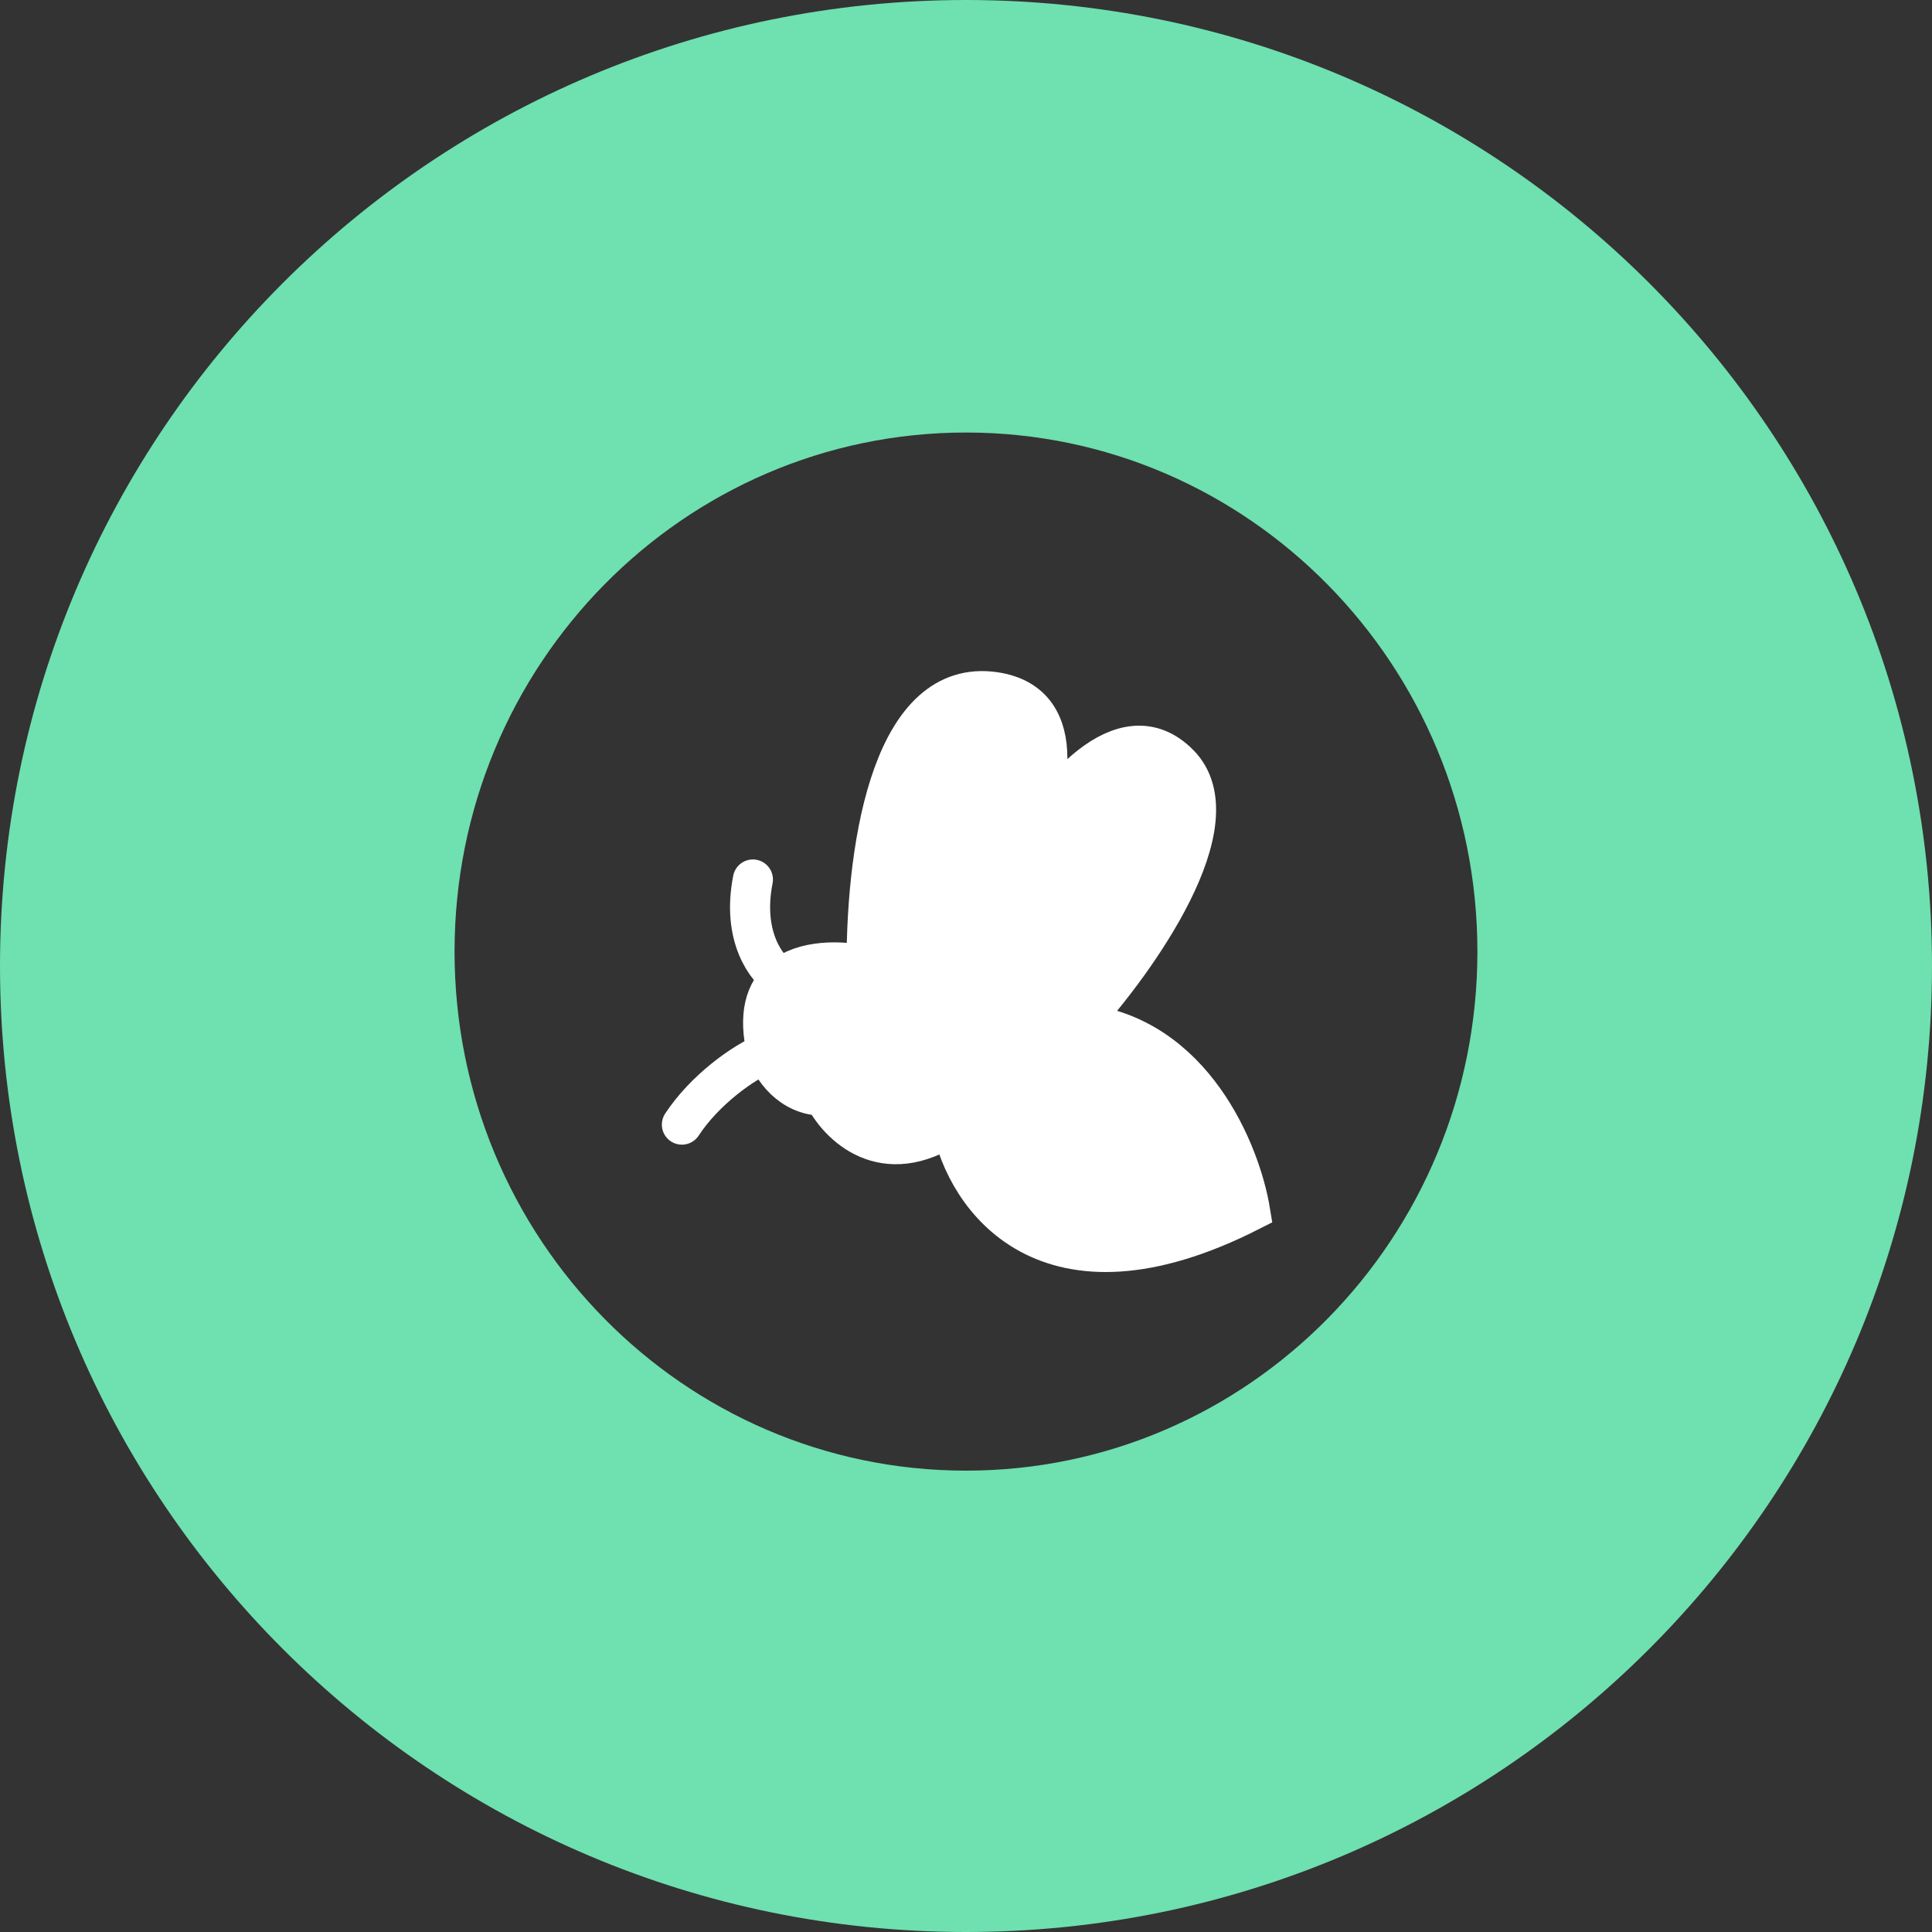 <svg width="40" height="40" viewBox="0 0 40 40" fill="none" xmlns="http://www.w3.org/2000/svg">
<rect x="0" y="0" width="40" height="40" fill="#333333" stroke="none"/>
<path fill-rule="evenodd" clip-rule="evenodd" d="M20 40C31.046 40 40 31.046 40 20C40 8.954 31.046 0 20 0C8.954 0 0 8.954 0 20C0 31.046 8.954 40 20 40ZM20 30.448C25.847 30.448 30.588 25.637 30.588 19.701C30.588 13.767 25.847 8.955 20 8.955C14.152 8.955 9.411 13.767 9.411 19.701C9.411 25.637 14.152 30.448 20 30.448Z" fill="#6FE0B0"/>
<path d="M17.059 22.687C16.353 22.687 15.98 22.09 15.882 21.791C15.689 21.005 15.854 20.529 16.177 20.254C16.638 19.862 17.422 19.883 17.941 20C17.941 17.314 18.529 14.03 20.588 14.328C22.235 14.567 21.667 16.617 21.177 17.612C21.765 16.517 23.235 14.627 24.412 15.821C25.588 17.015 23.529 19.901 22.353 21.194C24.706 21.433 25.686 23.881 25.882 25.075C21.647 27.224 20 24.776 19.706 23.284C18.294 24.239 17.353 23.284 17.059 22.687Z" fill="white"/>
<path d="M15.882 21.791C15.98 22.09 16.353 22.687 17.059 22.687C17.353 23.284 18.294 24.239 19.706 23.284C20 24.776 21.647 27.224 25.882 25.075C25.686 23.881 24.706 21.433 22.353 21.194C23.529 19.901 25.588 17.015 24.412 15.821C23.235 14.627 21.765 16.517 21.177 17.612C21.667 16.617 22.235 14.567 20.588 14.328C18.529 14.03 17.941 17.314 17.941 20C17.422 19.883 16.638 19.862 16.177 20.254M15.882 21.791C15.689 21.005 15.854 20.529 16.177 20.254M15.882 21.791C15.392 21.99 14.588 22.567 14.118 23.284M16.177 20.254C15.882 20.07 15.353 19.403 15.588 18.209" stroke="white" stroke-width="0.83" stroke-linecap="round"/>
</svg>
